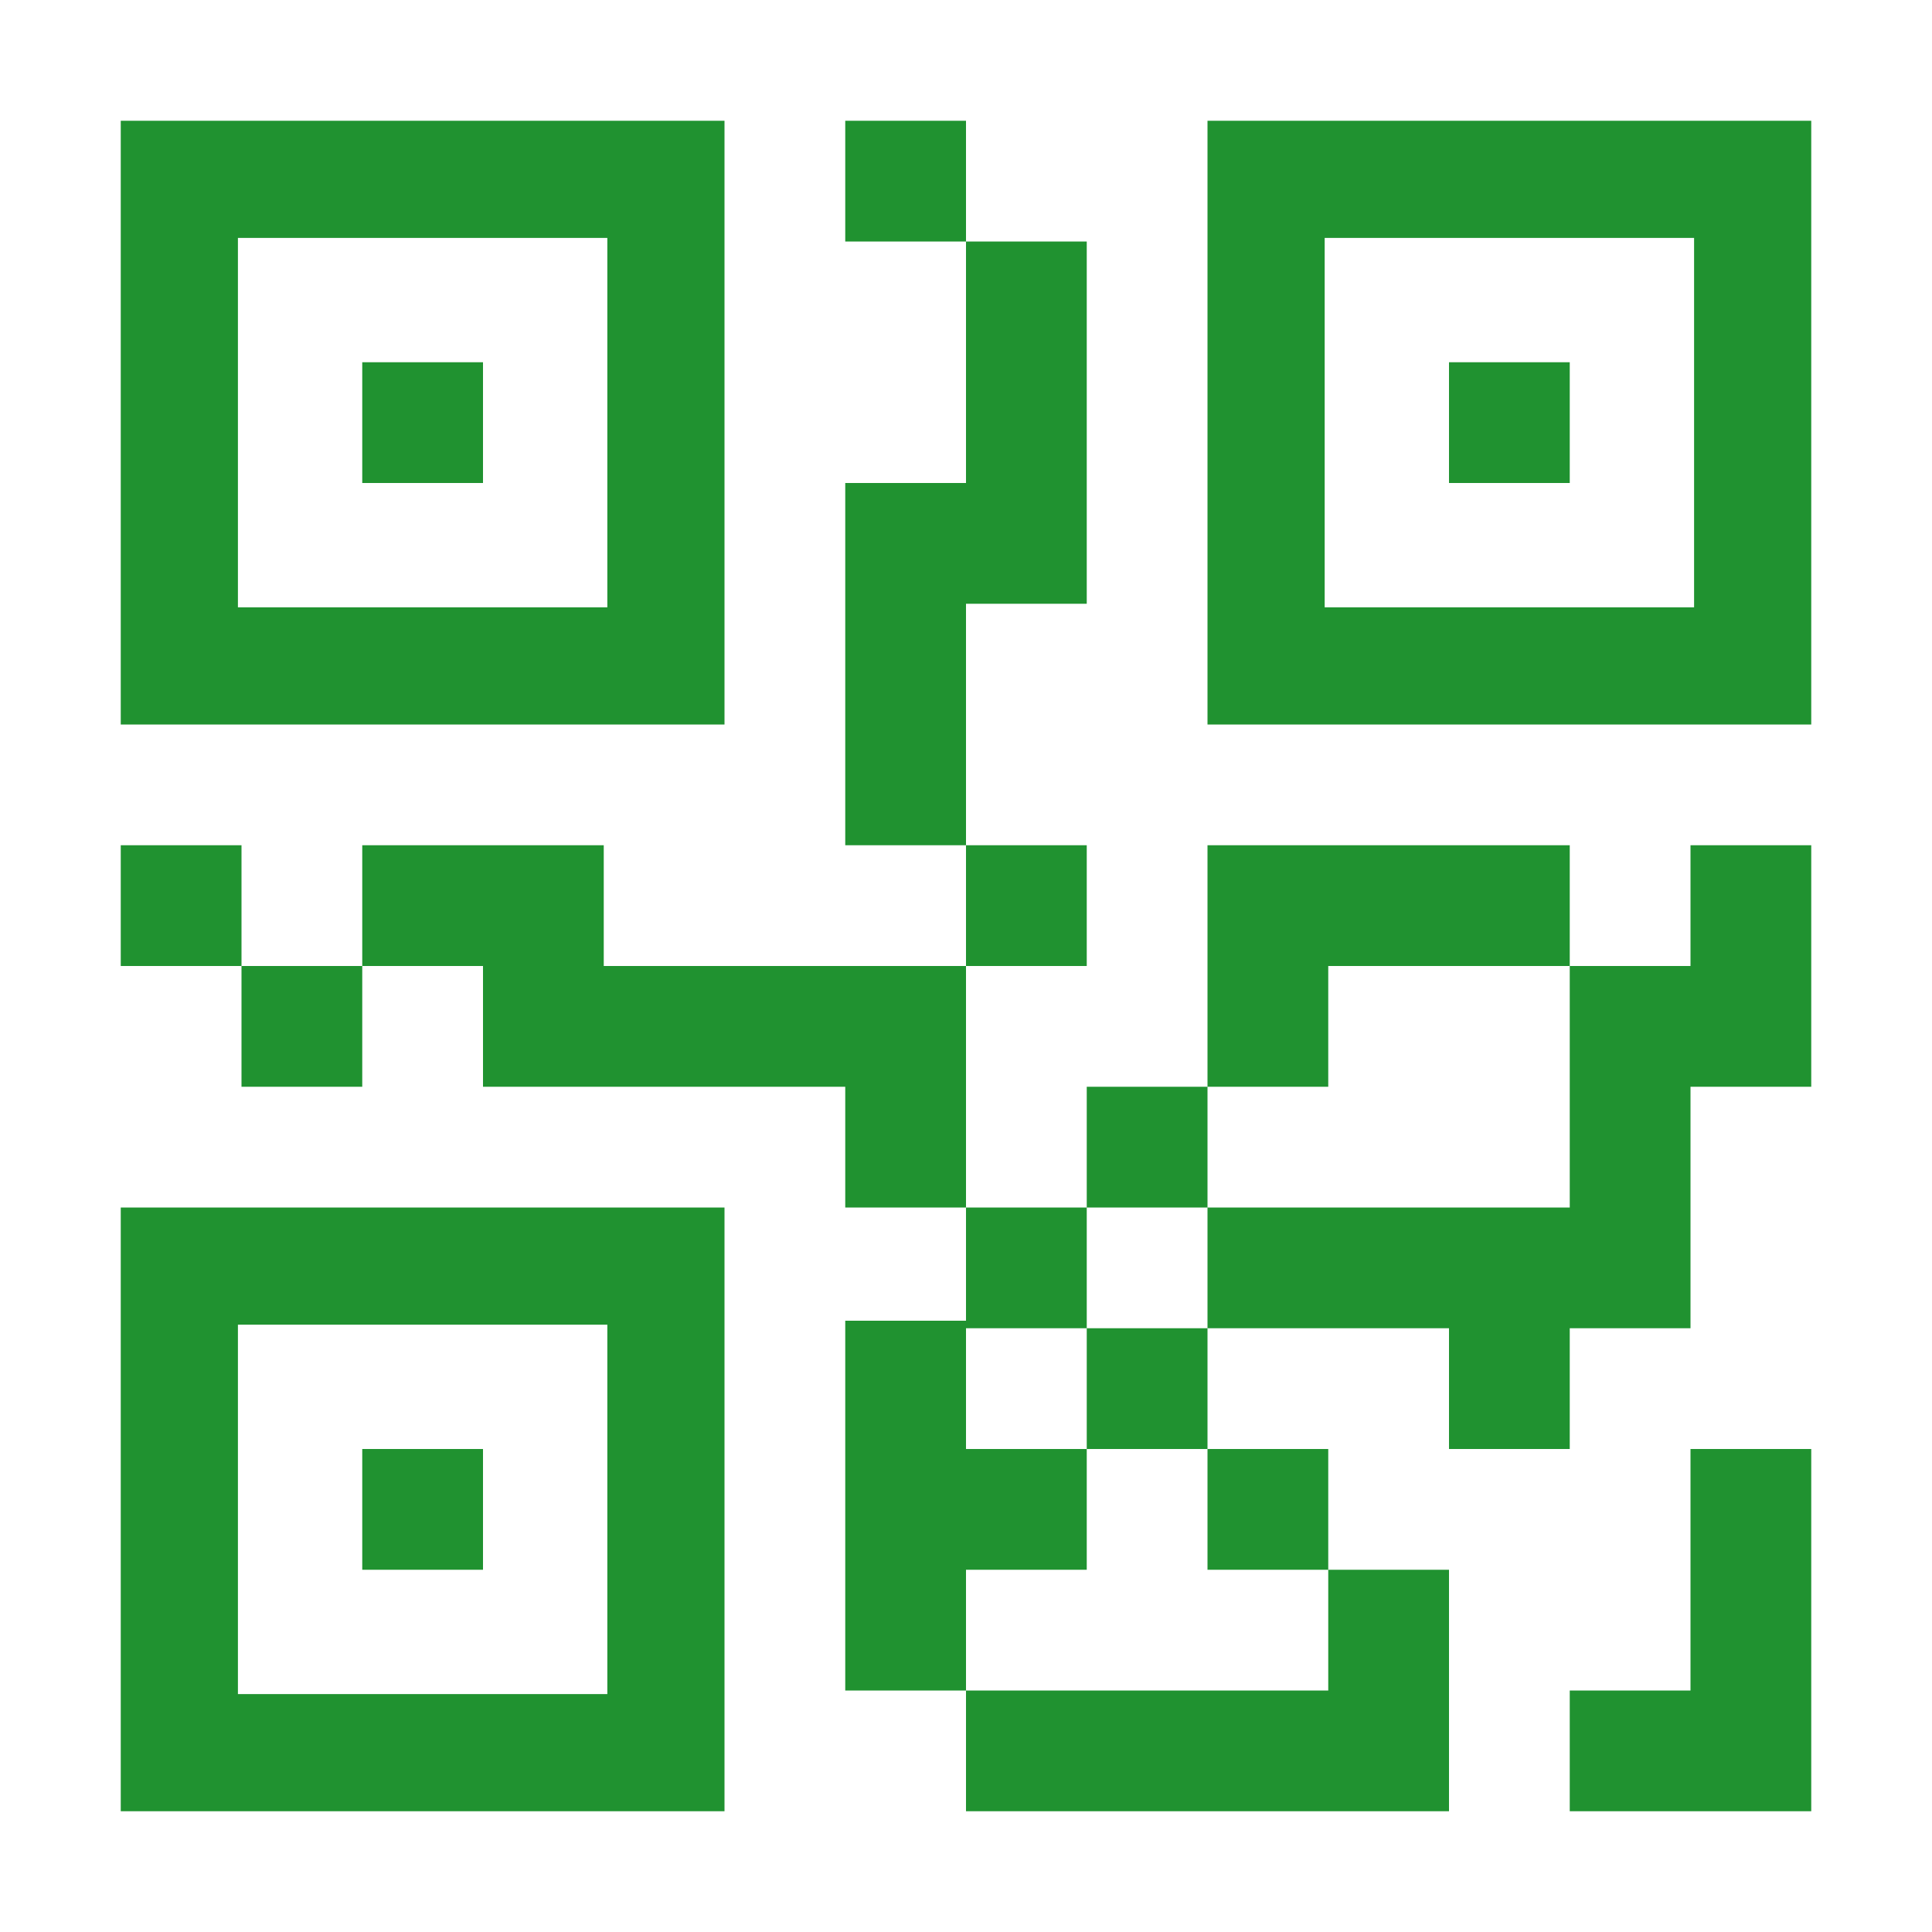 <?xml version="1.0" encoding="UTF-8" standalone="no"?>
<svg
   id="svg4562"
   xml:space="preserve"
   enable-background="new 0 0 1024.00 1024.00"
   viewBox="0 0 1024.00 1024.00"
   height="1024"
   width="1024"
   version="1.1"
   xmlns="http://www.w3.org/2000/svg"
   xmlns:svg="http://www.w3.org/2000/svg"
   xmlns:rdf="http://www.w3.org/1999/02/22-rdf-syntax-ns#"
   xmlns:cc="http://creativecommons.org/ns#"
   xmlns:dc="http://purl.org/dc/elements/1.1/"><defs
   id="defs4566"><linearGradient
     id="linearGradient5239"><stop
       style="stop-color:#41e7d0;stop-opacity:1;"
       offset="0"
       id="stop5237" /></linearGradient></defs>
	
	
<path
   id="rect3861"
   style="color:#000000;fill:#209230;stroke-linecap:round"
   d="m 64,64 c 0,106.667 0,213.333 0,320 106.667,0 213.333,0 320,0 0,-106.667 0,-213.333 0,-320 -106.667,0 -213.333,0 -320,0 z m 384,0 c 0,21.333 0,42.667 0,64 21.333,0 42.667,0 64,0 0,-21.333 0,-42.667 0,-64 -21.333,0 -42.667,0 -64,0 z m 64,64 c 0,42.667 0,85.333 0,128 -21.333,0 -42.667,0 -64,0 0,64 0,128 0,192 21.333,0 42.667,0 64,0 0,-42.667 0,-85.333 0,-128 21.333,0 42.667,0 64,0 0,-64 0,-128 0,-192 -21.333,0 -42.667,0 -64,0 z m 0,320 c 0,21.333 0,42.667 0,64 21.333,0 42.667,0 64,0 0,-21.333 0,-42.667 0,-64 -21.333,0 -42.667,0 -64,0 z m 0,64 c -64,0 -128,0 -192,0 0,-21.333 0,-42.667 0,-64 -42.667,0 -85.333,0 -128,0 0,21.333 0,42.667 0,64 21.333,0 42.667,0 64,0 0,21.333 0,42.667 0,64 64,0 128,0 192,0 0,21.333 0,42.667 0,64 21.333,0 42.667,0 64,0 0,-42.667 0,-85.333 0,-128 z m 0,128 c 0,20 0,40 0,60 -21.333,0 -42.667,0 -64,0 0,65.333 0,130.667 0,196 21.333,0 42.667,0 64,0 0,-21.333 0,-42.667 0,-64 21.333,0 42.667,0 64,0 0,-21.333 0,-42.667 0,-64 -21.333,0 -42.667,0 -64,0 0,-21.333 0,-42.667 0,-64 21.333,0 42.667,0 64,0 0,-21.333 0,-42.667 0,-64 -21.333,0 -42.667,0 -64,0 z m 64,0 c 21.333,0 42.667,0 64,0 0,-21.333 0,-42.667 0,-64 -21.333,0 -42.667,0 -64,0 0,21.333 0,42.667 0,64 z m 64,-64 c 21.333,0 42.667,0 64,0 0,-21.333 0,-42.667 0,-64 42.667,0 85.333,0 128,0 0,-21.333 0,-42.667 0,-64 -64,0 -128,0 -192,0 0,42.667 0,85.333 0,128 z m 192,-64 c 0,42.667 0,85.333 0,128 -64,0 -128,0 -192,0 0,21.333 0,42.667 0,64 42.667,0 85.333,0 128,0 0,21.333 0,42.667 0,64 21.333,0 42.667,0 64,0 0,-21.333 0,-42.667 0,-64 21.333,0 42.667,0 64,0 0,-42.667 0,-85.333 0,-128 21.333,0 42.667,0 64,0 0,-42.667 0,-85.333 0,-128 -21.333,0 -42.667,0 -64,0 0,21.333 0,42.667 0,64 -21.333,0 -42.667,0 -64,0 z M 640,704 c -21.333,0 -42.667,0 -64,0 0,21.333 0,42.667 0,64 21.333,0 42.667,0 64,0 0,-21.333 0,-42.667 0,-64 z m 0,64 c 0,21.333 0,42.667 0,64 21.333,0 42.667,0 64,0 0,-21.333 0,-42.667 0,-64 -21.333,0 -42.667,0 -64,0 z m 64,64 c 0,21.333 0,42.667 0,64 -64,0 -128,0 -192,0 0,21.333 0,42.667 0,64 85.333,0 170.667,0 256,0 0,-42.667 0,-85.333 0,-128 -21.333,0 -42.667,0 -64,0 z M 192,512 c -21.333,0 -42.667,0 -64,0 0,21.333 0,42.667 0,64 21.333,0 42.667,0 64,0 0,-21.333 0,-42.667 0,-64 z m -64,0 c 0,-21.333 0,-42.667 0,-64 -21.333,0 -42.667,0 -64,0 0,21.333 0,42.667 0,64 21.333,0 42.667,0 64,0 z M 640,64 c 0,106.667 0,213.333 0,320 106.667,0 213.333,0 320,0 0,-106.667 0,-213.333 0,-320 -106.667,0 -213.333,0 -320,0 z m -513.896,62.104 c 65.264,0 130.529,0 195.793,0 0,65.264 0,130.529 0,195.793 -65.264,0 -130.529,0 -195.793,0 0,-65.264 0,-130.529 0,-195.793 z m 576,0 c 65.264,0 130.529,0 195.793,0 0,65.264 0,130.529 0,195.793 -65.264,0 -130.529,0 -195.793,0 0,-65.264 0,-130.529 0,-195.793 z M 192,192 c 0,21.333 0,42.667 0,64 21.333,0 42.667,0 64,0 0,-21.333 0,-42.667 0,-64 -21.333,0 -42.667,0 -64,0 z m 576,0 c 0,21.333 0,42.667 0,64 21.333,0 42.667,0 64,0 0,-21.333 0,-42.667 0,-64 -21.333,0 -42.667,0 -64,0 z M 64,640 c 0,106.667 0,213.333 0,320 106.667,0 213.333,0 320,0 0,-106.667 0,-213.333 0,-320 -106.667,0 -213.333,0 -320,0 z m 62.104,62.104 c 65.264,0 130.529,0 195.793,0 0,65.264 0,130.529 0,195.793 -65.264,0 -130.529,0 -195.793,0 0,-65.264 0,-130.529 0,-195.793 z M 192,768 c 0,21.333 0,42.667 0,64 21.333,0 42.667,0 64,0 0,-21.333 0,-42.667 0,-64 -21.333,0 -42.667,0 -64,0 z m 704,0 c 0,42.667 0,85.333 0,128 -21.333,0 -42.667,0 -64,0 0,21.333 0,42.667 0,64 42.667,0 85.333,0 128,0 0,-64 0,-128 0,-192 -21.333,0 -42.667,0 -64,0 z" /></svg>
